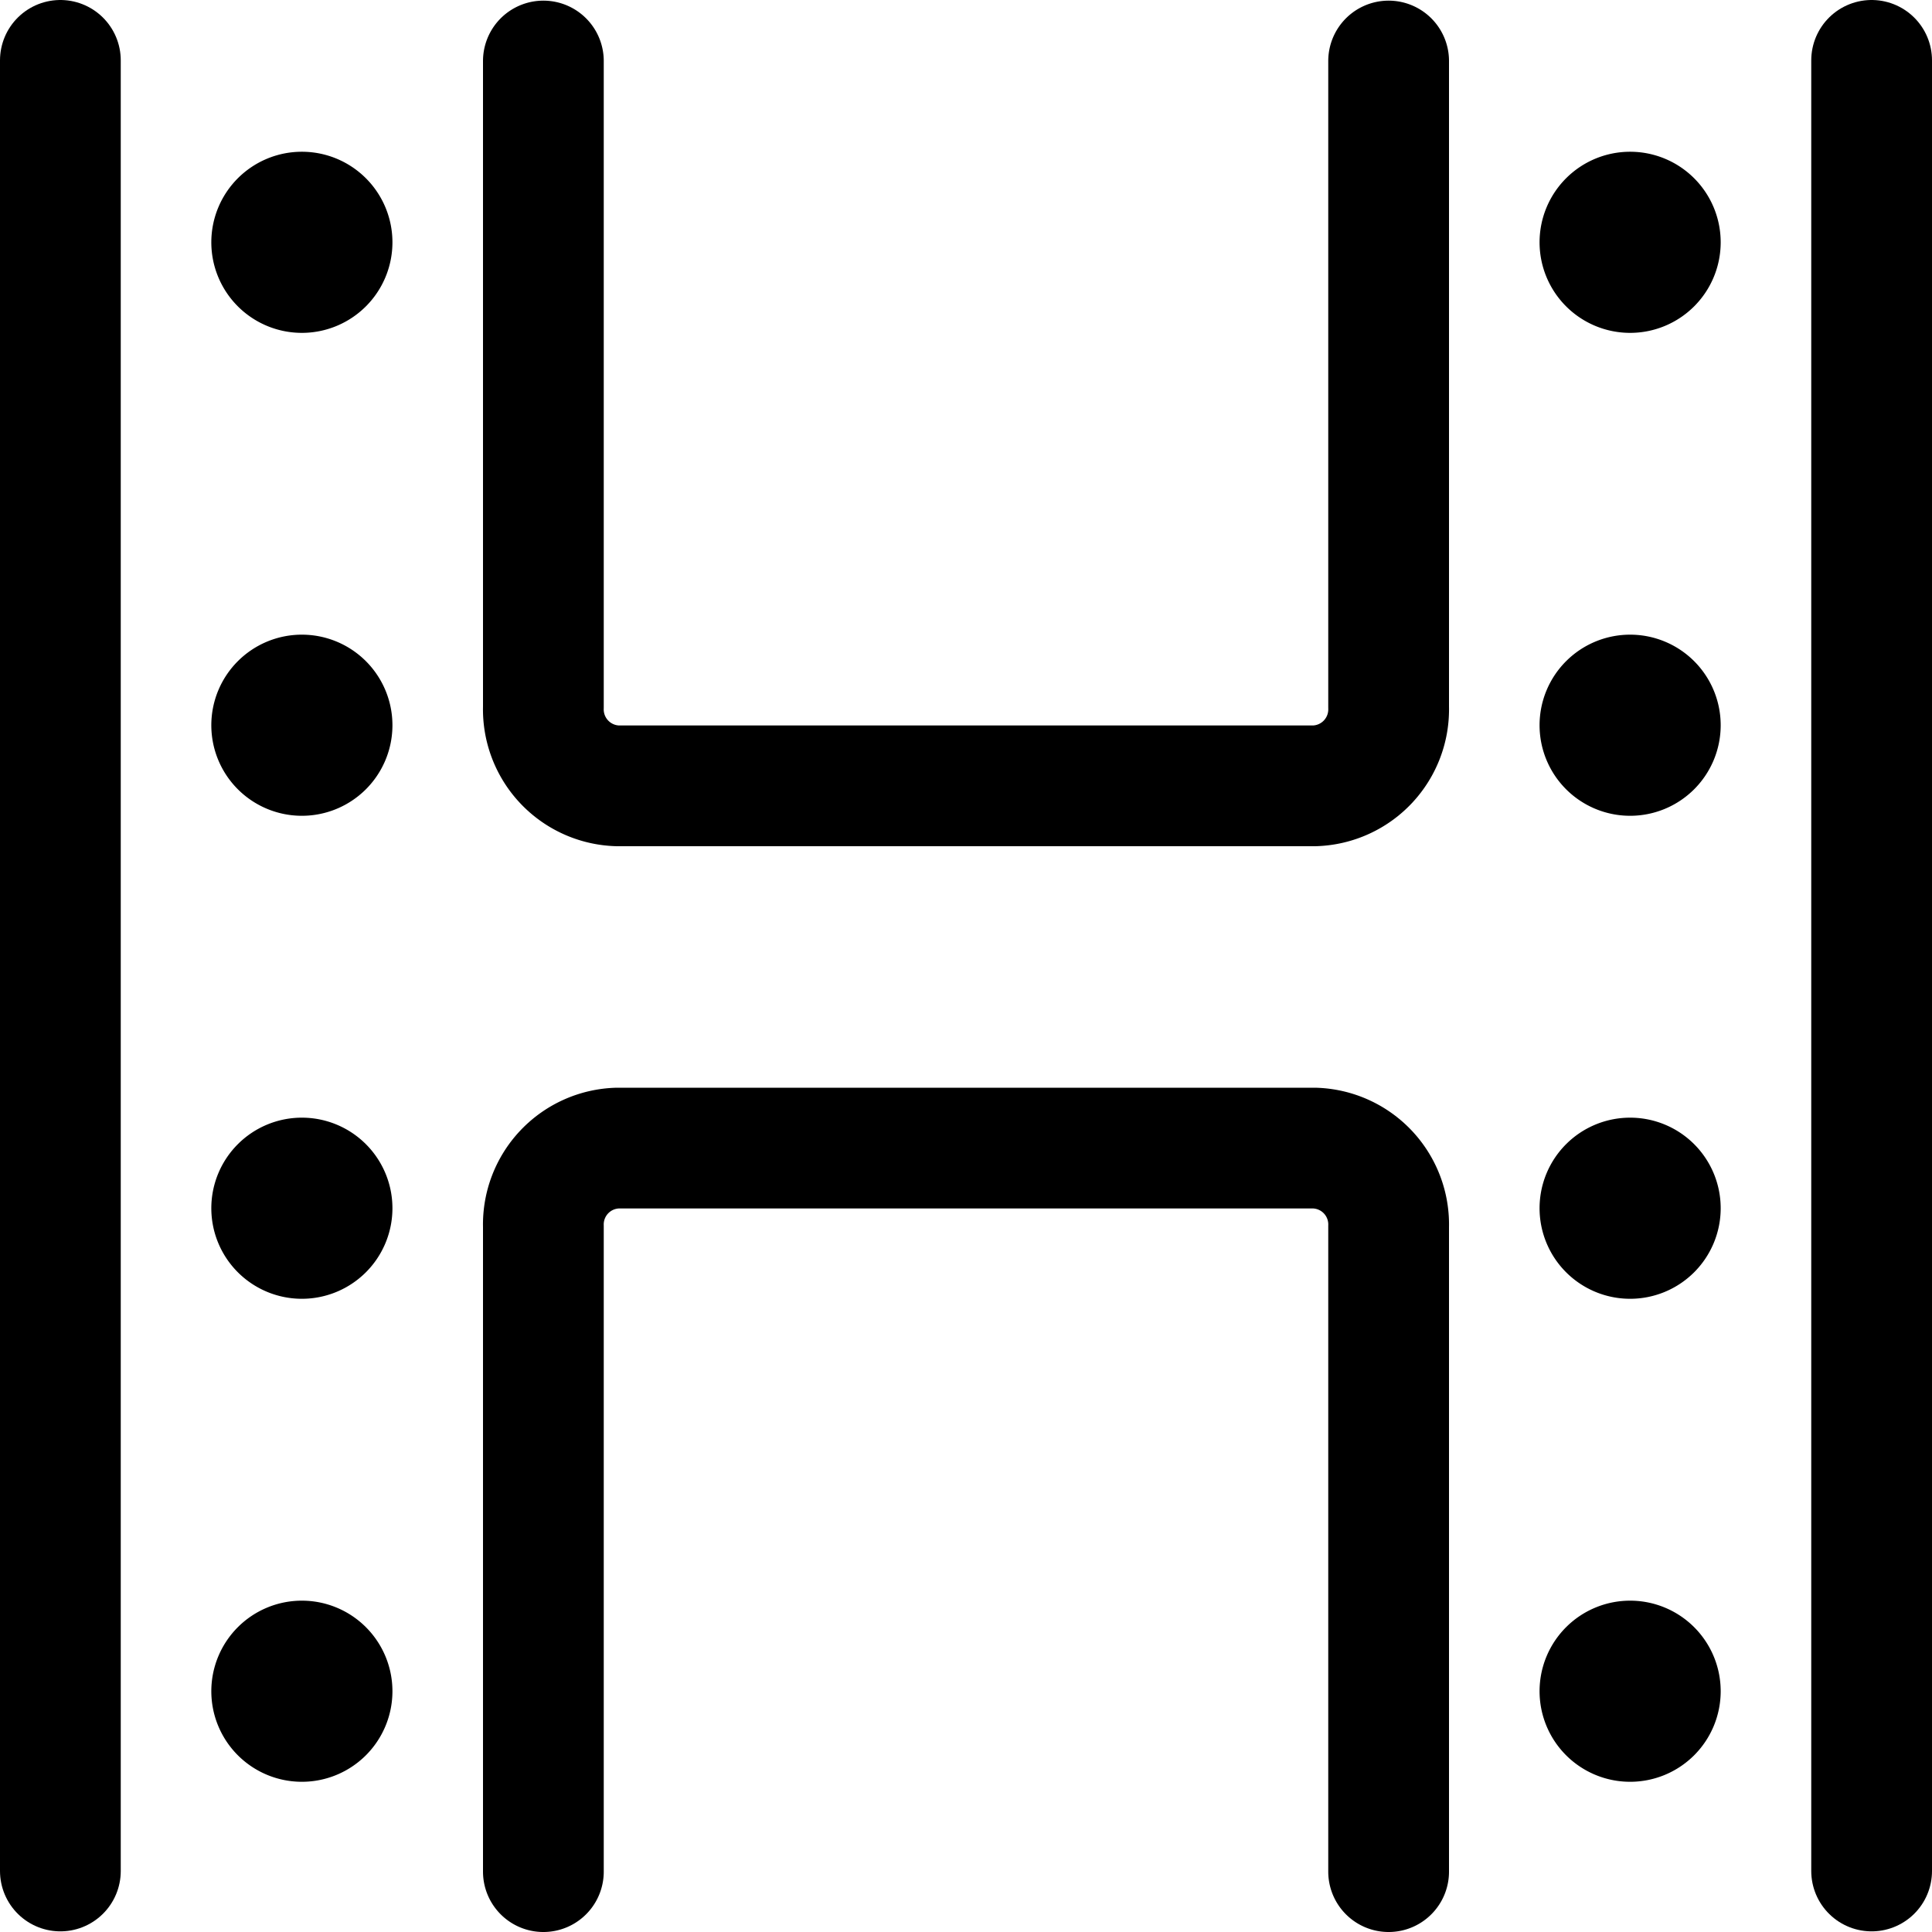 <svg xmlns="http://www.w3.org/2000/svg" viewBox="0 0 24 24"><defs><style>.a{fill:none;stroke:#000;stroke-linecap:round;stroke-linejoin:round;stroke-width:1.5px;}</style></defs><title>photography-equipment-film-print</title><line class="a" x1="23.25" y1="0.75" x2="23.25" y2="23.242"/><path class="a" d="M6.75.758V8.786a.95.95,0,0,0,.923.976h8.654a.95.95,0,0,0,.923-.976V.758"/><path class="a" d="M6.75,23.25V15.236a.949.949,0,0,1,.923-.974h8.654a.949.949,0,0,1,.923.974V23.25"/><line class="a" x1="0.75" y1="23.242" x2="0.75" y2="0.75"/><path class="a" d="M3.375,3.01a.375.375,0,1,1,.375.375.375.375,0,0,1-.375-.375"/><path class="a" d="M3.375,9.009a.375.375,0,1,1,.375.375.375.375,0,0,1-.375-.375"/><path class="a" d="M3.375,15.009a.375.375,0,1,1,.375.375.375.375,0,0,1-.375-.375"/><path class="a" d="M3.375,21.009a.375.375,0,1,1,.375.375.375.375,0,0,1-.375-.375"/><path class="a" d="M19.875,3.01a.375.375,0,1,1,.375.375.375.375,0,0,1-.375-.375"/><path class="a" d="M19.875,9.009a.375.375,0,1,1,.375.375.375.375,0,0,1-.375-.375"/><path class="a" d="M19.875,15.009a.375.375,0,1,1,.375.375.375.375,0,0,1-.375-.375"/><path class="a" d="M19.875,21.009a.375.375,0,1,1,.375.375.375.375,0,0,1-.375-.375"/></svg>